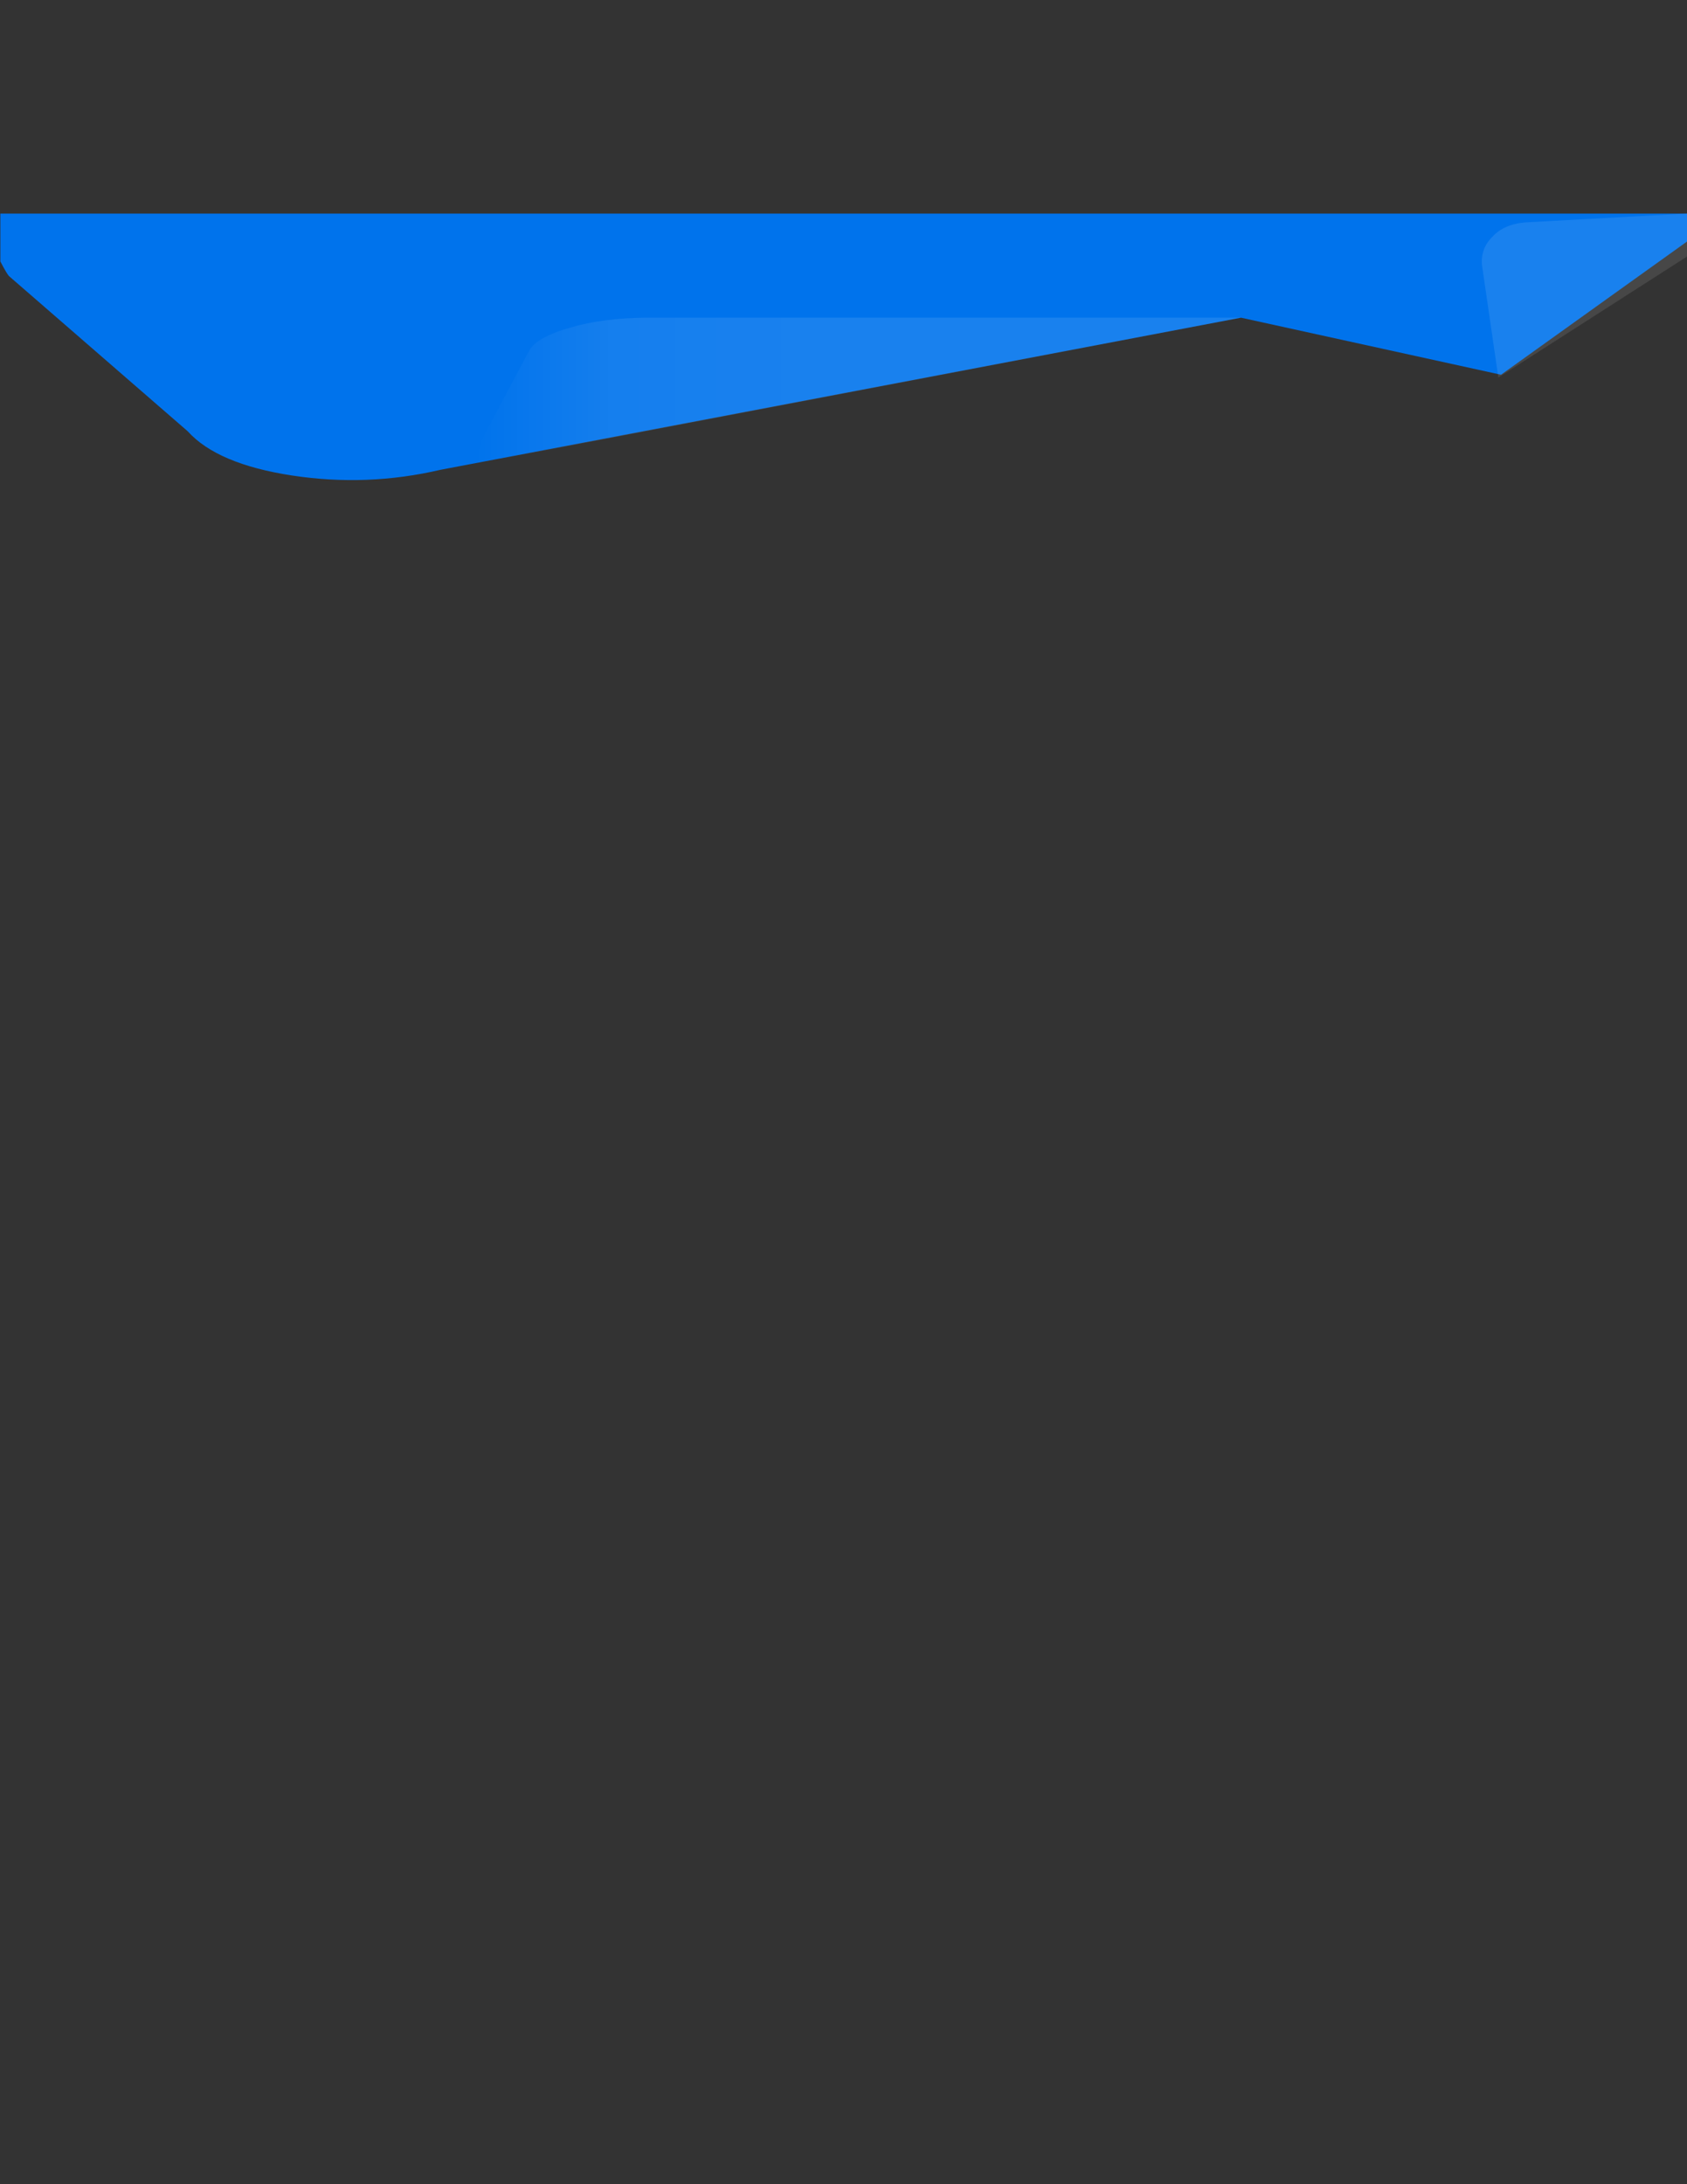 <svg xmlns="http://www.w3.org/2000/svg" width="612" height="792"><rect width="100%" height="100%" fill="#333333" stroke="none"/><path fill="#0073EC" d="M450.199 115.193L159.8 170.352c-17.75 4.144-35.683 4.835-53.801 2.076s-30.76-8.114-37.925-16.064L3.202 100.058C2.065 98.64.131 94.805.131 94.805V77.451h614.171v8.489l-69.774 49.943-94.329-20.69z"/><path opacity=".1" fill="#FFF" d="M543.562 136.888l-5.844-40.116c-.636-4.139.674-8.008 3.709-10.948 2.654-2.985 6.991-4.843 12.128-5.192l65.052-3.564 3.551 9.445-78.596 50.375z"/><linearGradient id="a" gradientUnits="userSpaceOnUse" x1="56.997" y1="45.983" x2="147.788" y2="45.983" gradientTransform="translate(-2.06 .961) scale(3.06)"><stop offset="0" stop-color="#fff" stop-opacity="0"/><stop offset=".06" stop-color="#fff" stop-opacity=".28"/><stop offset=".14" stop-color="#fff" stop-opacity=".65"/><stop offset=".17" stop-color="#fff" stop-opacity=".8"/><stop offset=".22" stop-color="#fff" stop-opacity=".85"/><stop offset=".31" stop-color="#fff" stop-opacity=".92"/><stop offset=".42" stop-color="#fff" stop-opacity=".97"/><stop offset=".57" stop-color="#fff" stop-opacity=".99"/><stop offset="1" stop-color="#fff"/></linearGradient><path opacity=".1" fill="url(#a)" d="M172.363 168.165s2.602-9.008 2.937-9.663l16.679-31.379c1.785-3.262 7.15-6.229 15.178-8.394 7.307-2.218 17.056-3.483 27.253-3.536H450.2l-277.837 52.972z"/></svg>